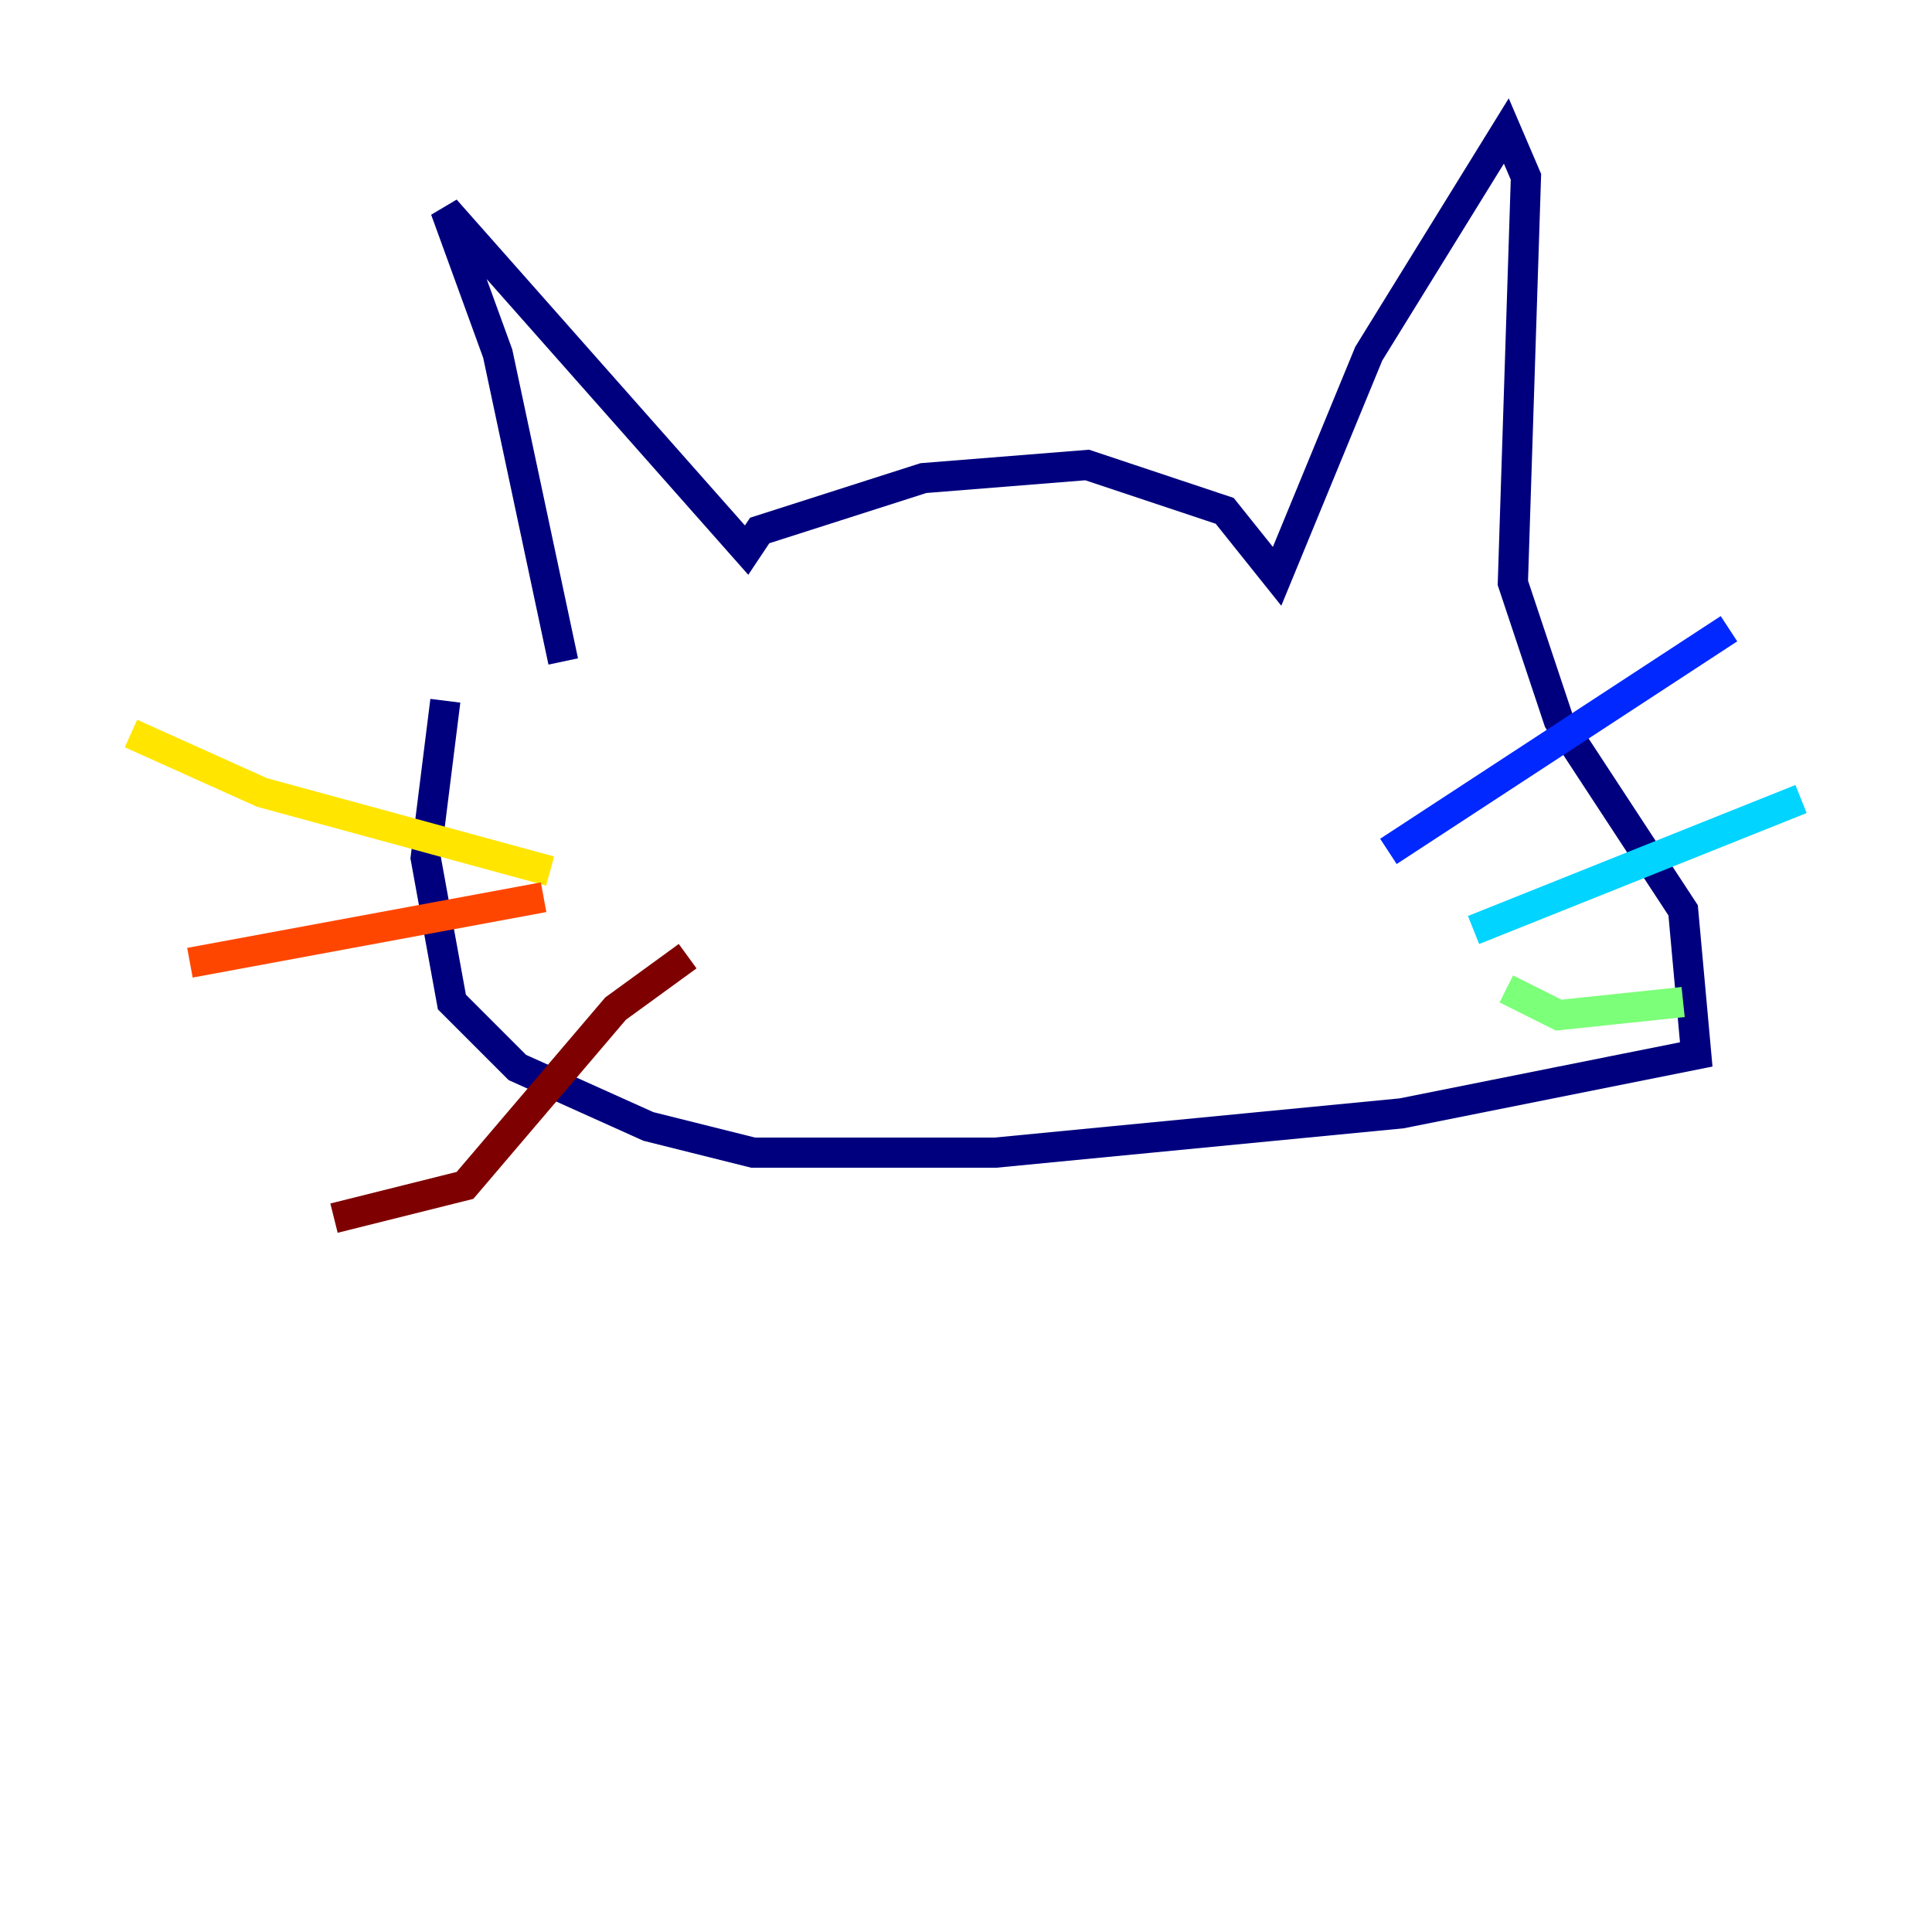 <?xml version="1.0" encoding="utf-8" ?>
<svg baseProfile="tiny" height="128" version="1.2" viewBox="0,0,128,128" width="128" xmlns="http://www.w3.org/2000/svg" xmlns:ev="http://www.w3.org/2001/xml-events" xmlns:xlink="http://www.w3.org/1999/xlink"><defs /><polyline fill="none" points="37.315,43.824 32.976,23.43 29.505,13.885 49.464,36.447 50.332,35.146 61.18,31.675 72.027,30.807 81.139,33.844 84.61,38.183 90.685,23.43 99.797,8.678 101.098,11.715 100.231,38.617 103.268,47.729 111.512,60.312 112.38,69.858 92.854,73.763 65.953,76.366 49.898,76.366 42.956,74.63 34.278,70.725 29.939,66.386 28.203,56.841 29.505,46.427" stroke="#00007f" stroke-width="2" /><polyline fill="none" points="91.986,56.407 114.549,41.654" stroke="#0028ff" stroke-width="2" /><polyline fill="none" points="97.627,61.614 119.322,52.936" stroke="#00d4ff" stroke-width="2" /><polyline fill="none" points="99.797,65.519 103.268,67.254 111.512,66.386" stroke="#7cff79" stroke-width="2" /><polyline fill="none" points="36.447,57.709 17.356,52.502 8.678,48.597" stroke="#ffe500" stroke-width="2" /><polyline fill="none" points="36.014,59.444 12.583,63.783" stroke="#ff4600" stroke-width="2" /><polyline fill="none" points="45.559,63.349 40.786,66.82 30.807,78.536 22.129,80.705" stroke="#7f0000" stroke-width="2" /></svg>